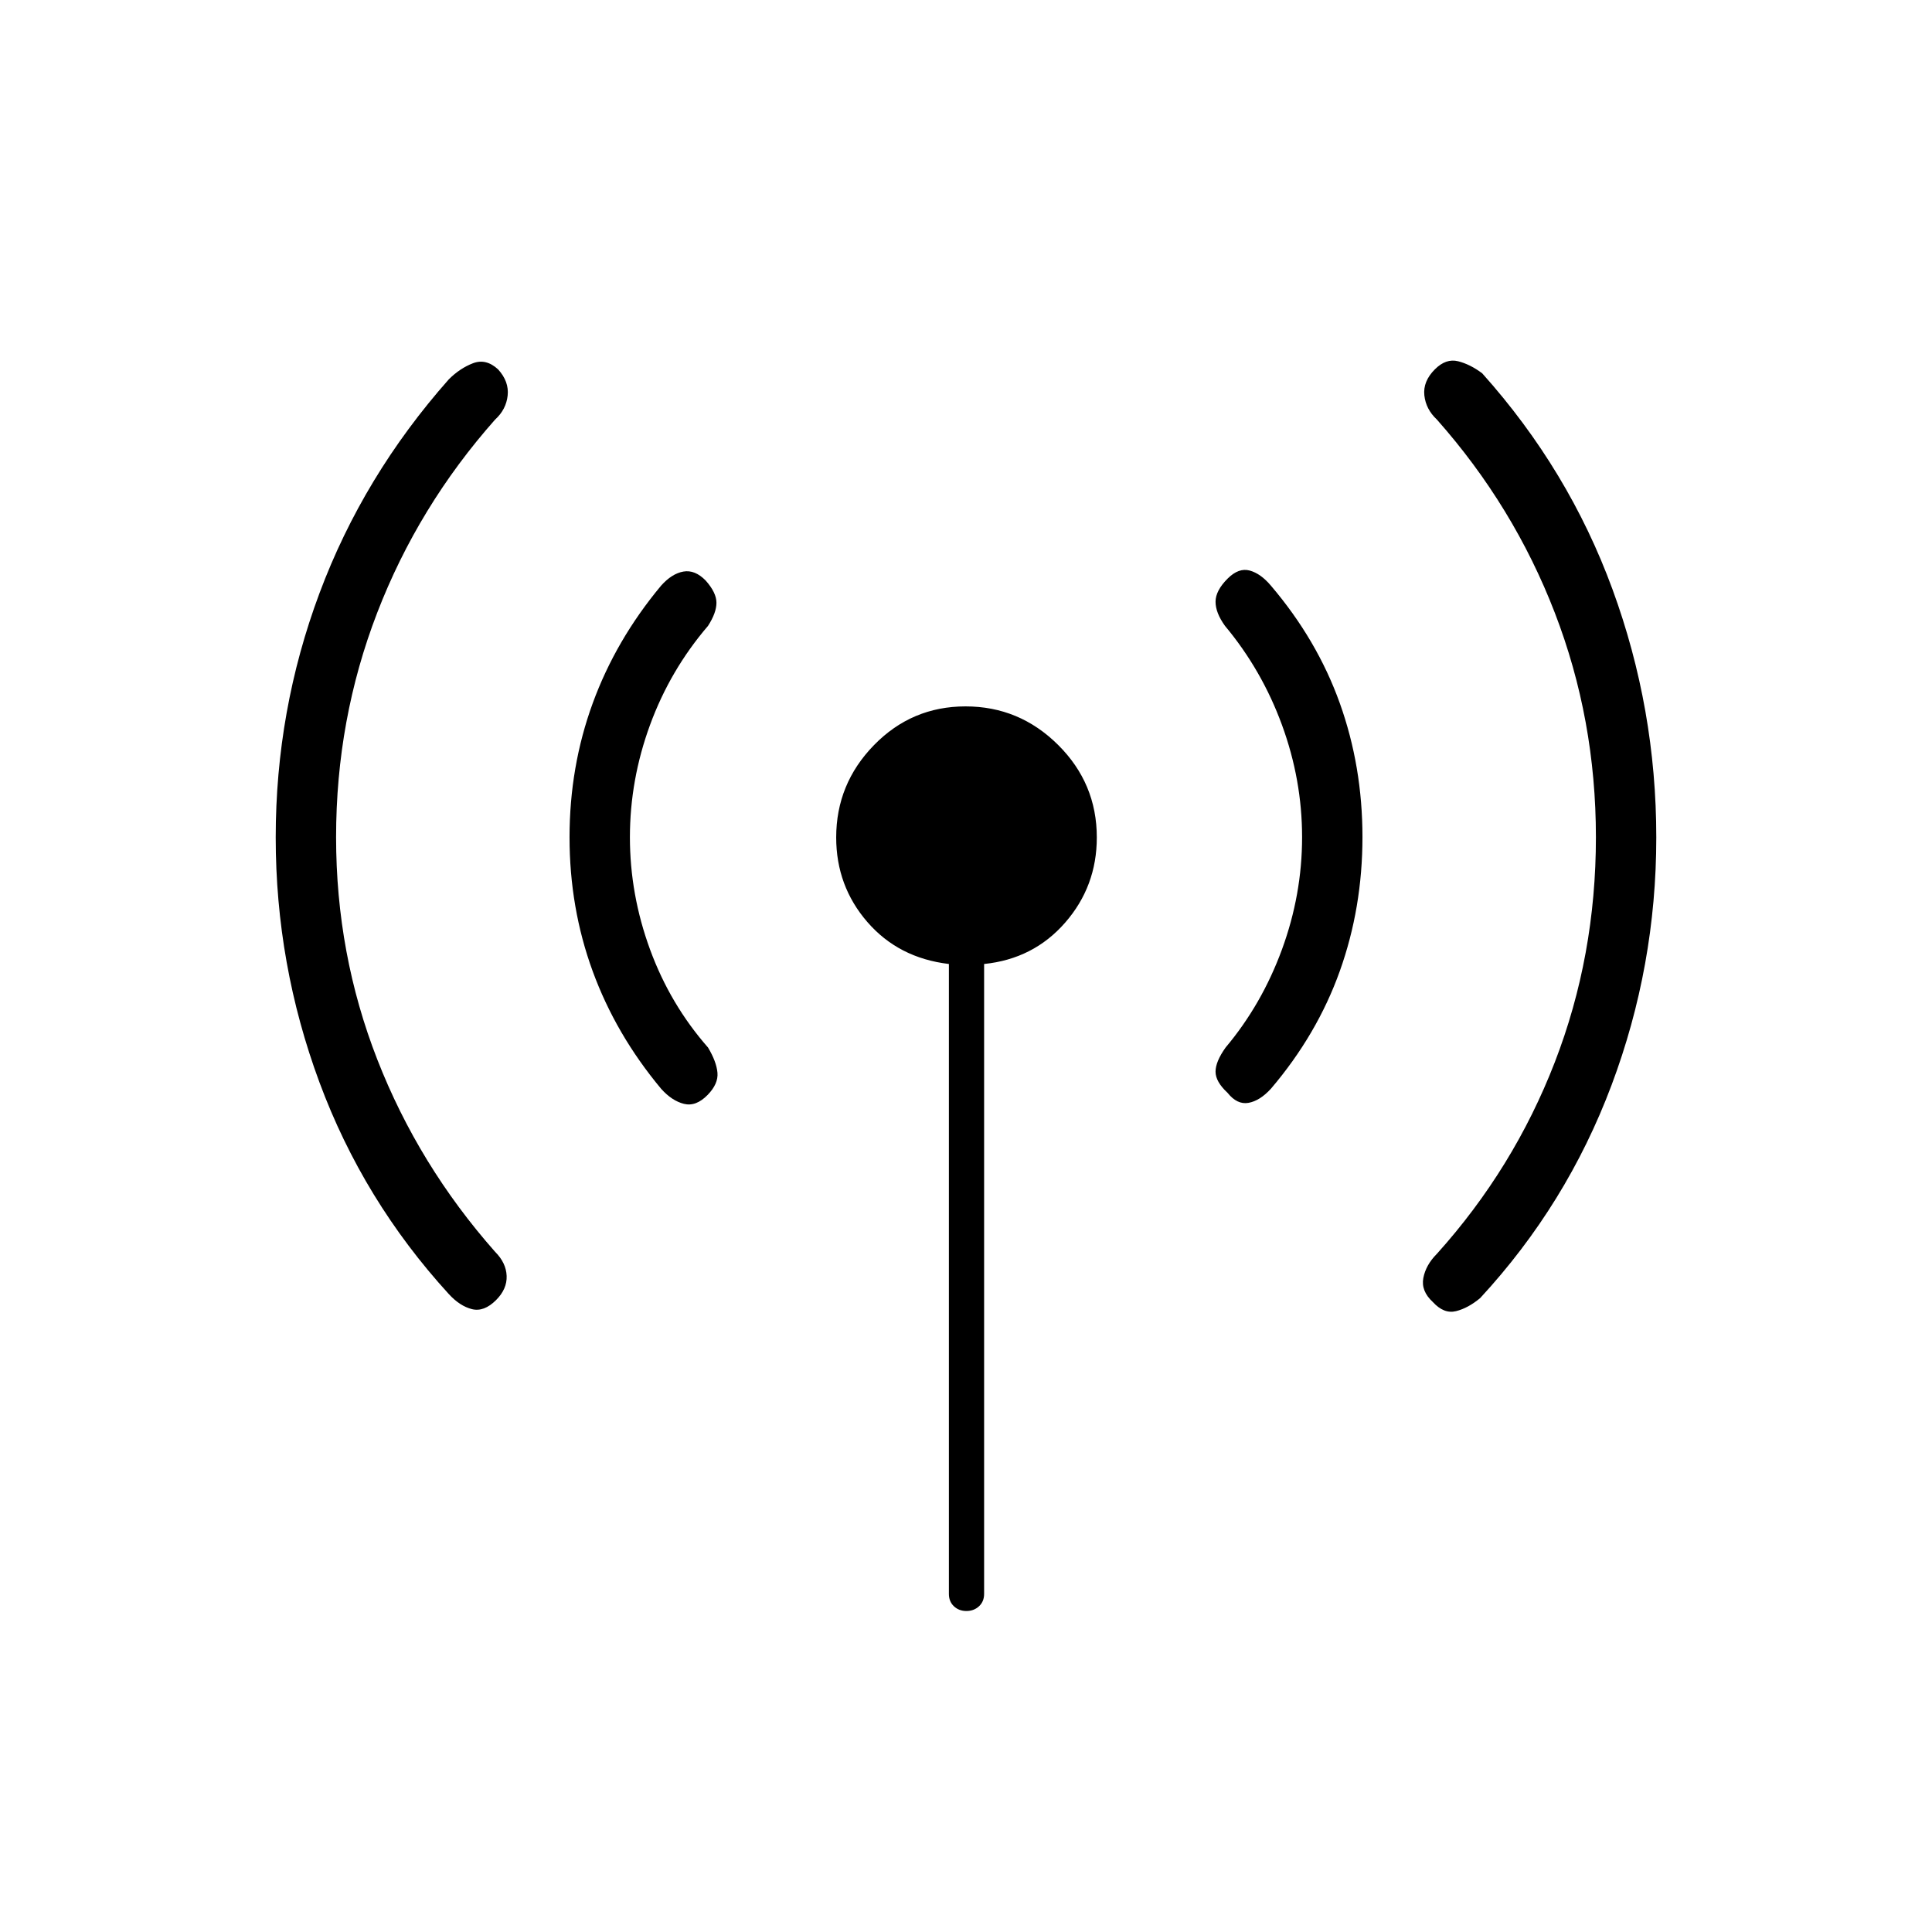 <svg xmlns="http://www.w3.org/2000/svg" height="20" viewBox="0 -960 960 960" width="20"><path d="M167-544q0 58.049 20.5 110.524Q208-381 246-338q5.5 5.5 5.75 12t-5.25 12q-6 6-12 4.5T223-317q-42.5-46.5-64.25-105.151Q137-480.802 137-543.901t21.75-121.349Q180.5-723.5 223-771.5q5.5-5.5 12-8t12.5 3.042q5.5 6.041 4.75 13-.75 6.958-6.25 11.958-38.16 43.055-58.58 95.998Q167-602.56 167-544Zm146 0q0 28.5 10 55.786 10 27.285 28.808 48.714 4.192 7 4.692 12.5t-4.821 11q-5.822 6-11.822 4.5-6-1.5-11.357-7.5-22.518-27-34.009-58.443Q283-508.886 283-543.943t11.491-66.557Q305.982-642 328.5-669q5.357-6 11.094-7 5.737-1 11.085 4.5 5.321 6 5.321 11t-4.192 11.5Q333-627.071 323-599.786 313-572.5 313-544Zm158.5 376v-313q-25-2.963-40.5-20.843-15.5-17.881-15.5-42.038 0-26.619 18.775-45.869 18.774-19.25 45.5-19.25 26.725 0 45.975 19.122T545-543.889q0 24.333-15.75 42.361T489-481v313q0 3.8-2.539 6.15-2.54 2.35-6.25 2.35-3.711 0-6.211-2.35-2.5-2.35-2.5-6.15ZM647-544q0-28.5-10-55.786-10-27.285-28.308-49.214Q604-655.5 604-661t6-11.5q5.5-5.5 10.972-4 5.472 1.5 10.528 7.5 23 27 34.25 58.443 11.25 31.443 11.25 66.5T665.75-477.5Q654.5-446 631.5-419q-5.5 6-11.137 7-5.637 1-10.413-5-5.95-5.5-5.95-10.5t5-12q18-21.429 28-48.714Q647-515.5 647-544Zm146 0q0-58.56-20.42-111.502Q752.16-708.445 714-751.5q-5.5-5.128-6.25-12.064T713-776.5q5.5-5.5 11.5-4t12 6q43 48 64.75 107.371Q823-607.758 823-543.879T800.75-420.75Q778.5-361.5 735.5-315q-6 5-12 6.5T712-313q-6-5.5-4.75-12t6.75-12q38.16-42.424 58.58-95.212Q793-485 793-544Z"/></svg>
